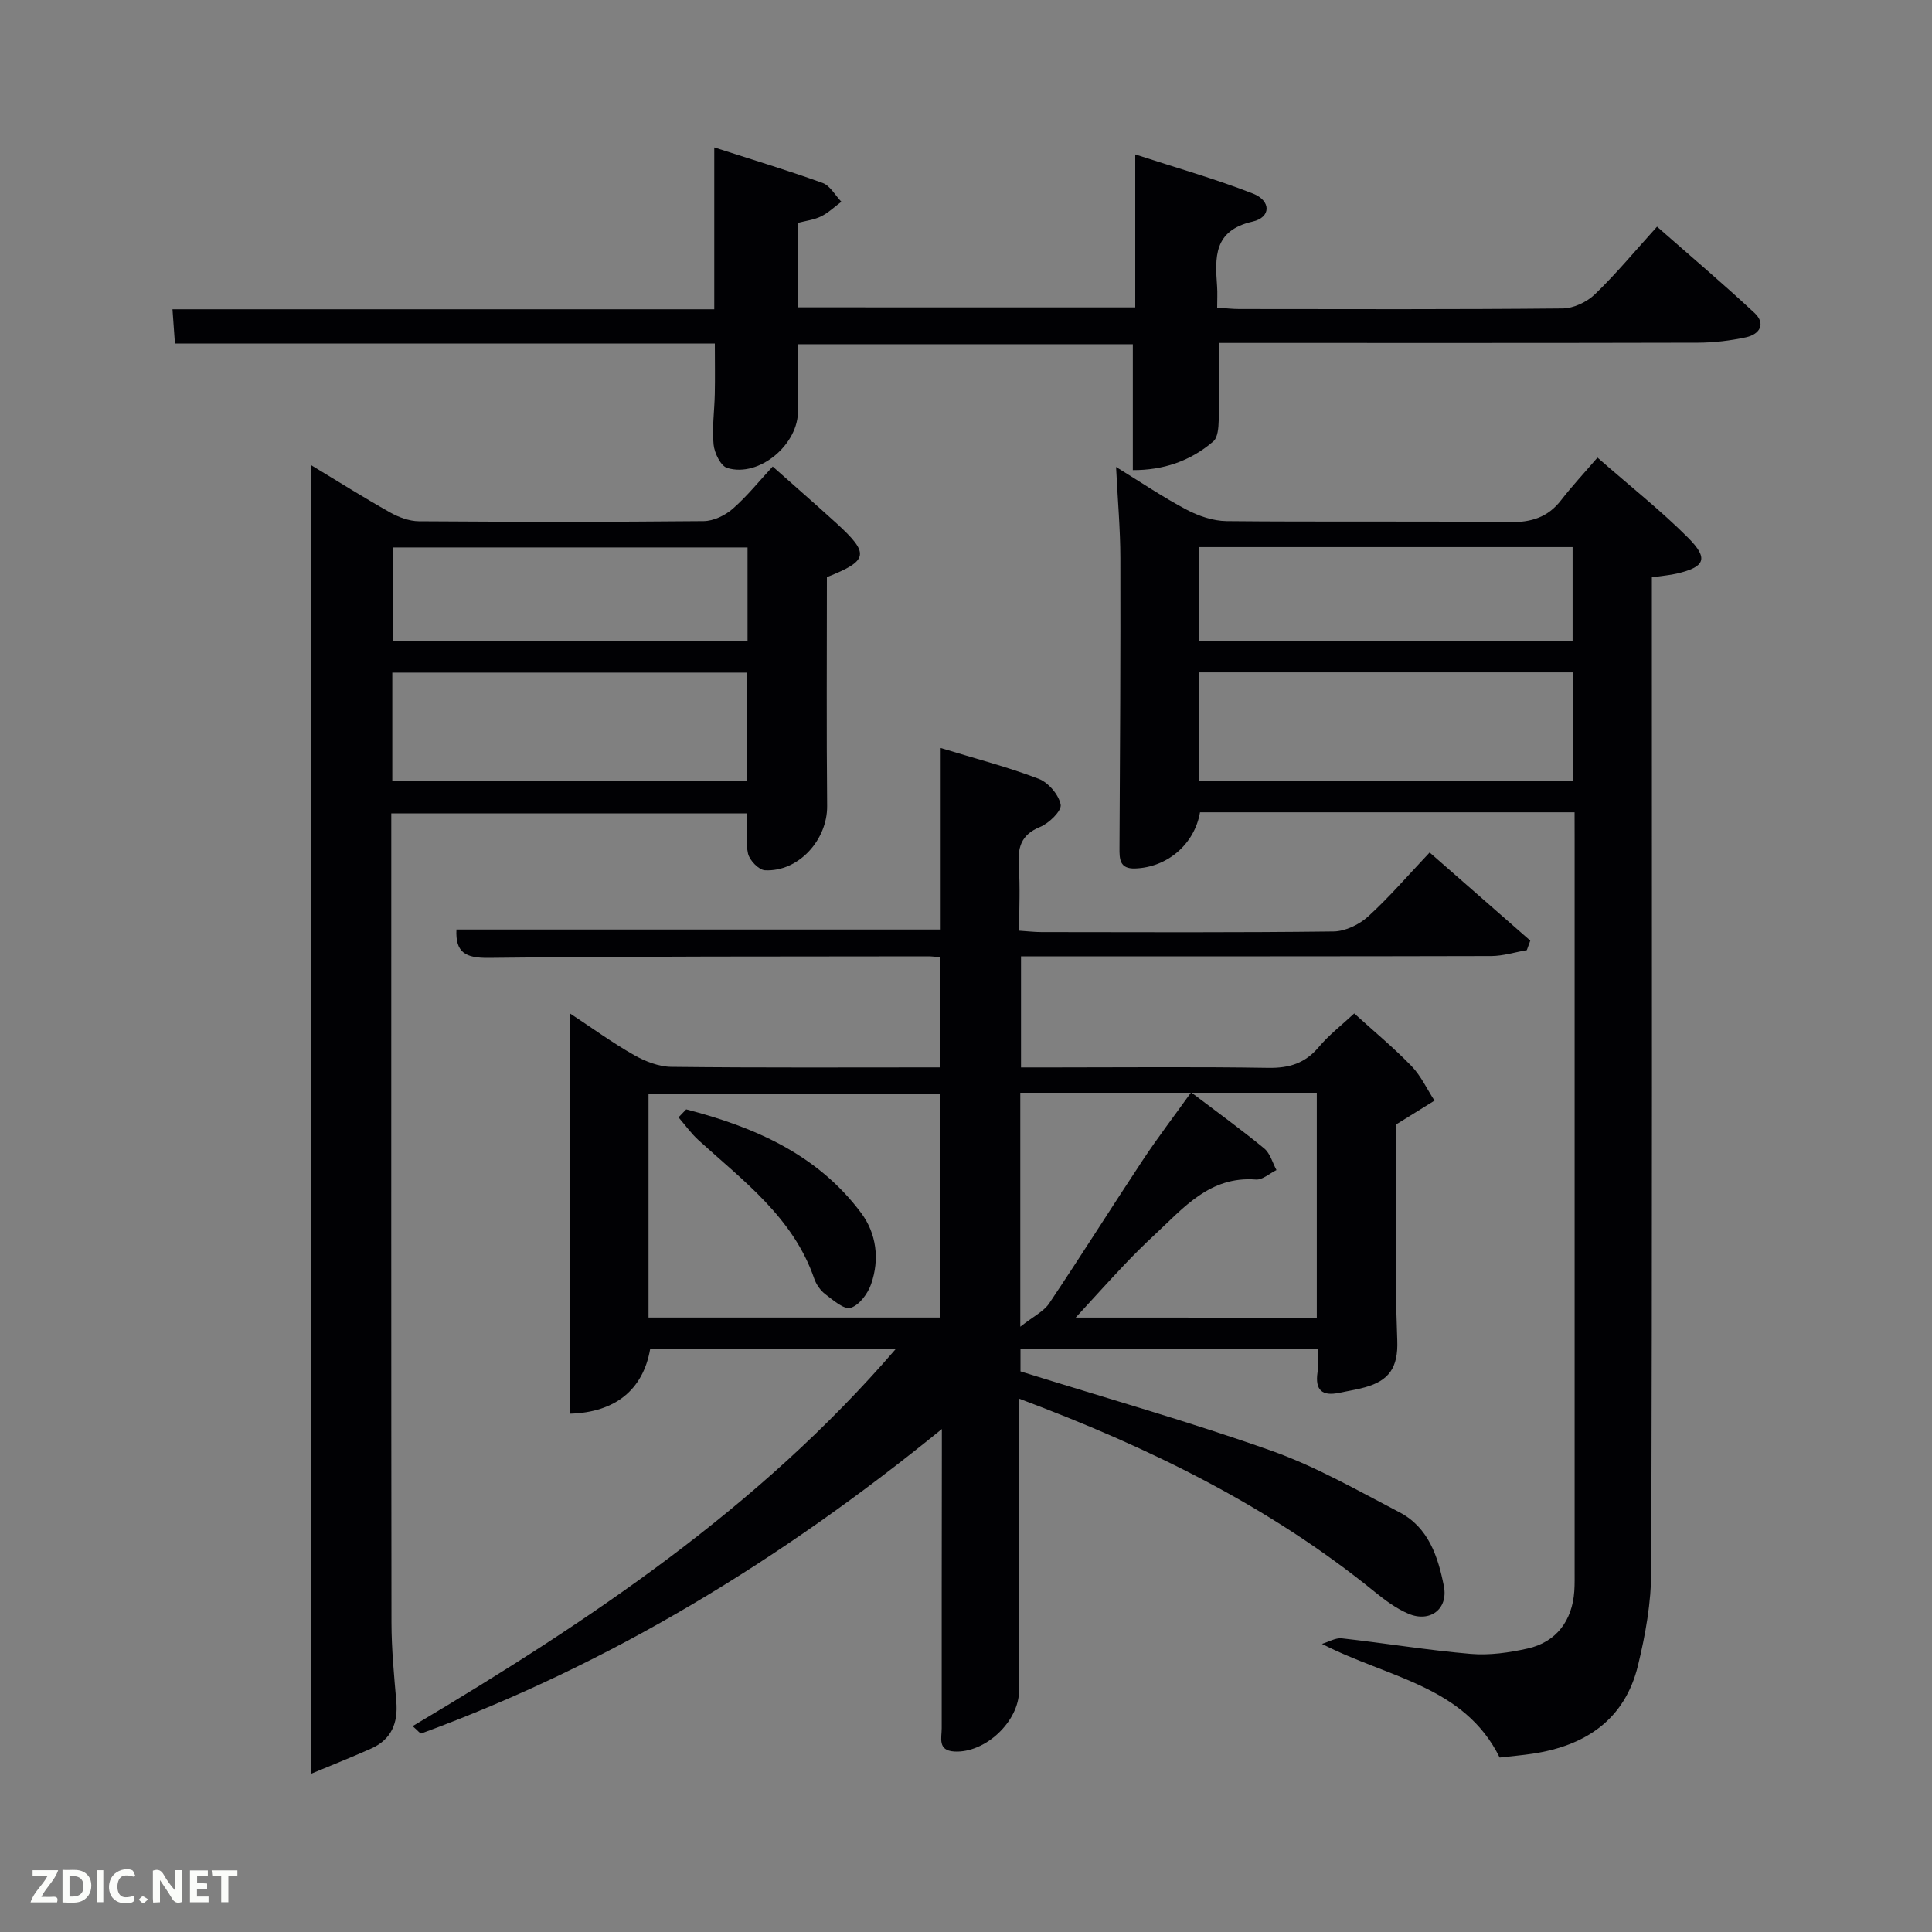 <svg enable-background="new 0 0 400 400" viewBox="0 0 400 400" xmlns="http://www.w3.org/2000/svg"><rect x="0" y="0" width="400" height="400" fill="#808080" stroke="none"/><path d="m85.43 357.38c36.6-21.78 71.59-45.09 99.97-78.02-17.41 0-34.1 0-50.8 0-1.48 8.36-7.19 13.05-16.56 13.33 0-27.4 0-54.8 0-82.85 4.66 3.07 8.79 6.08 13.2 8.58 2.32 1.32 5.14 2.43 7.75 2.46 18.46.21 36.93.11 55.7.11 0-7.75 0-15.13 0-22.81-.96-.07-1.75-.18-2.55-.18-30.33.05-60.66-.03-90.98.32-4.77.05-6.89-1.1-6.66-5.87h100.26c0-12.08 0-24.33 0-37.58 7.18 2.19 13.87 3.92 20.28 6.37 2.01.77 4.17 3.3 4.56 5.35.24 1.28-2.42 3.87-4.28 4.63-4.04 1.65-4.65 4.39-4.39 8.22.3 4.29.07 8.61.07 13.25 1.74.11 3.18.29 4.62.29 20.16.02 40.33.12 60.49-.13 2.43-.03 5.32-1.43 7.16-3.11 4.4-4.01 8.29-8.56 12.72-13.24 7.06 6.19 13.95 12.22 20.84 18.25-.24.66-.48 1.31-.72 1.97-2.45.42-4.91 1.21-7.36 1.22-30.5.08-60.99.06-91.49.06-1.83 0-3.65 0-5.87 0v23h7.2c14.66 0 29.33-.15 43.99.09 4.32.07 7.61-.93 10.44-4.29 2.11-2.52 4.79-4.58 7.36-6.98 4.06 3.69 8.16 7.08 11.84 10.88 1.97 2.03 3.21 4.76 4.78 7.17-2.36 1.47-4.73 2.94-7.91 4.91 0 14.14-.39 29.45.2 44.72.22 5.72-1.78 8.36-6.69 9.73-1.75.49-3.56.76-5.35 1.14-3.54.75-5.01-.58-4.47-4.24.22-1.45.04-2.97.04-4.8-20.46 0-40.86 0-61.54 0v4.6c17.66 5.52 35.03 10.43 52 16.45 9.18 3.25 17.78 8.2 26.47 12.72 6.01 3.13 7.99 9.21 9.19 15.3.93 4.74-2.87 7.6-7.35 5.7-2.53-1.08-4.85-2.81-7.01-4.56-21.81-17.71-46.59-29.86-73.58-39.96v5.92c0 18.16.01 36.33-.01 54.49-.01 6.45-7.03 13.02-13.43 12.64-3.48-.21-2.59-2.82-2.59-4.81-.02-18.83.01-37.66.03-56.49 0-1.44 0-2.88 0-5.46-33.22 27.05-68.46 48.59-107.79 63.03-.21.06-.69-.59-1.78-1.52zm109.22-84.6c0-15.77 0-31.14 0-46.38-20.39 0-40.43 0-60.38 0v46.38zm77.98.02c0-15.79 0-31.18 0-46.56-20.62 0-40.88 0-61.39 0v48.44c2.74-2.16 4.86-3.16 5.99-4.84 6.58-9.81 12.87-19.83 19.39-29.68 3.09-4.66 6.49-9.11 9.99-14 5.42 4.11 10.39 7.71 15.13 11.61 1.24 1.02 1.72 2.96 2.54 4.48-1.42.69-2.9 2.07-4.26 1.96-9.57-.74-14.98 5.88-20.99 11.46-2.2 2.04-4.33 4.16-6.39 6.34-3.13 3.31-6.18 6.7-9.93 10.78 17.37.01 33.47.01 49.92.01z" fill="#010104"/><path d="m326 168.18c-26.34 0-51.96 0-77.55 0-1.14 6.62-6.79 11.41-13.44 11.63-3.21.1-3.25-1.91-3.23-4.3.11-19.99.23-39.98.18-59.98-.01-5.97-.55-11.93-.89-18.85 5.14 3.16 9.71 6.26 14.56 8.82 2.51 1.33 5.52 2.36 8.32 2.39 19.49.2 38.99-.04 58.48.22 4.56.06 8.01-.96 10.8-4.58 2.23-2.88 4.73-5.56 7.51-8.79 6.9 6.04 13.16 10.98 18.75 16.58 4.32 4.33 3.53 6.06-2.31 7.43-1.45.34-2.95.45-5.18.78v5.74c0 66.64.08 133.29-.12 199.93-.02 6.56-1.2 13.24-2.76 19.64-2.73 11.21-10.86 16.6-21.84 18.25-2.13.32-4.28.5-6.79.79-7.36-14.9-23.2-16.51-36.79-23.53 1.37-.41 2.8-1.29 4.11-1.15 8.9.99 17.75 2.46 26.67 3.22 3.9.33 7.99-.25 11.84-1.12 5.89-1.33 9.2-5.76 9.62-11.85.1-1.49.07-3 .07-4.5 0-50.48 0-100.97 0-151.45-.01-1.63-.01-3.26-.01-5.32zm-77.74-28.97v22.5h77.38c0-7.68 0-15.06 0-22.5-25.92 0-51.5 0-77.38 0zm-.04-6.56h77.37c0-6.74 0-13.13 0-19.38-25.99 0-51.57 0-77.37 0z" fill="#010104"/><path d="m64.35 96.27c5.63 3.4 10.94 6.74 16.41 9.82 1.78 1 3.96 1.81 5.97 1.83 19.66.13 39.31.16 58.97-.03 2.03-.02 4.42-1.17 5.99-2.54 2.99-2.61 5.51-5.77 8.29-8.76 4.78 4.25 9.04 7.95 13.21 11.75 6.9 6.31 6.64 7.72-1.99 11.15 0 15.76-.1 31.57.05 47.38.07 6.99-5.9 13.66-12.87 13.31-1.28-.06-3.19-2.05-3.51-3.45-.57-2.53-.16-5.28-.16-8.33-24.25 0-48.63 0-73.7 0v5.66c0 53.97-.03 107.95.04 161.92.01 5.42.53 10.86 1 16.27.39 4.47-1 7.89-5.21 9.77-3.94 1.76-7.95 3.35-12.49 5.24 0-91.15 0-180.8 0-270.99zm16.87 65.37h73.37c0-7.74 0-15.13 0-22.38-24.66 0-48.9 0-73.37 0zm73.55-48.3c-24.76 0-49.12 0-73.37 0v19.4h73.37c0-6.51 0-12.77 0-19.4z" fill="#010104"/><path d="m235.04 63.64c0-10.33 0-20.29 0-31.67 8.57 2.8 16.61 5.07 24.35 8.1 3.82 1.49 3.79 4.94-.06 5.81-8.16 1.86-7.76 7.44-7.34 13.48.09 1.31.01 2.63.01 4.33 1.67.11 3.11.29 4.54.29 22.33.02 44.65.1 66.98-.12 2.27-.02 5.03-1.33 6.7-2.94 4.41-4.26 8.34-9.01 12.85-13.99 6.85 6.02 13.66 11.78 20.18 17.86 2.41 2.25 1.07 4.44-1.78 5.05-3.23.69-6.58 1.1-9.88 1.11-31.17.08-62.33.05-93.48.05-1.81 0-3.62 0-5.74 0 0 5.54.08 10.79-.05 16.04-.04 1.49-.18 3.55-1.13 4.36-4.78 4.12-10.45 5.96-16.65 5.93 0-9.02 0-17.4 0-26.06-22.89 0-45.82 0-69.36 0 0 4.47-.11 9.06.03 13.63.21 7.02-7.98 14.03-14.65 11.99-1.35-.42-2.65-3.1-2.82-4.85-.34-3.45.18-6.97.25-10.47.07-3.31.01-6.62.01-10.44-37.35 0-74.4 0-111.78 0-.18-2.57-.33-4.66-.51-7.1h112.17c0-11.09 0-21.95 0-33.51 8.02 2.59 15.31 4.78 22.44 7.36 1.56.57 2.6 2.56 3.88 3.89-1.4 1.03-2.69 2.29-4.22 3.04-1.45.71-3.15.9-4.84 1.35v17.47c23.16.01 46.21.01 69.9.01z" fill="#010104"/><path d="m142.07 229.68c14.06 3.65 27.1 9.26 36.2 21.42 3.2 4.28 3.87 9.62 2.09 14.75-.68 1.98-2.44 4.35-4.23 4.92-1.34.43-3.63-1.58-5.26-2.82-1.01-.76-1.87-2.01-2.29-3.21-4.33-12.64-14.66-20.22-23.96-28.68-1.54-1.4-2.77-3.14-4.14-4.73.53-.54 1.06-1.09 1.59-1.65z" fill="#010104"/><g fill="#fbfcfa"><path d="m37.59 393.81c-.92.31-1.52.05-2-.78-.7-1.2-1.52-2.34-2.47-3.78v4.59c-.55.03-.95.05-1.41.07-.03-.37-.06-.64-.06-.91 0-1.91 0-3.81 0-5.7 1.13-.41 1.77-.03 2.29.91.62 1.11 1.38 2.14 2.31 3.19v-4.2h1.35v6.61z"/><path d="m12.94 393.88v-6.75c1.9.19 3.93-.54 5.37 1.29.8 1.01.78 2.88.03 3.97-1.37 1.97-3.4 1.51-5.4 1.49m1.45-1.22c2.04.12 2.92-.58 2.89-2.21-.03-1.51-.98-2.19-2.89-2z"/><path d="m11.81 393.87h-5.49c.68-2.18 2.47-3.48 3.51-5.45h-3.08v-1.21h5.29c-.71 2.13-2.44 3.48-3.47 5.51.86 0 1.63.04 2.39-.01.79-.05 1.14.21.85 1.16"/><path d="m39.33 393.86v-6.61h3.7v1.07h-2.22v1.52c.68.04 1.34.09 2.07.13v1.07c-.72.05-1.38.09-2.1.14v1.48h2.4v1.19h-3.85z"/><path d="m27.71 388.56c-1.15-.3-2.46-.61-3.1.64-.37.73-.41 1.93-.06 2.67.63 1.35 1.99.93 3.17.68.35.94-.01 1.32-.93 1.46-1.62.25-3.05-.27-3.76-1.48-.72-1.24-.6-3.03.31-4.17.88-1.11 2.71-1.7 4-1.16.32.13.44.74.65 1.12-.1.08-.19.16-.28.24"/><path d="m49.15 387.24v1.07c-.59.02-1.17.05-1.87.08v5.44h-1.48v-5.44h-1.85c-.05-.4-.08-.73-.13-1.15z"/><path d="m20.06 387.21h1.33v6.62h-1.33z"/><path d="m30.68 393.25c-.49.38-.8.79-1.05.76-.32-.05-.6-.45-.9-.7.26-.24.51-.64.8-.67.29-.04.62.3 1.15.61"/></g></svg>